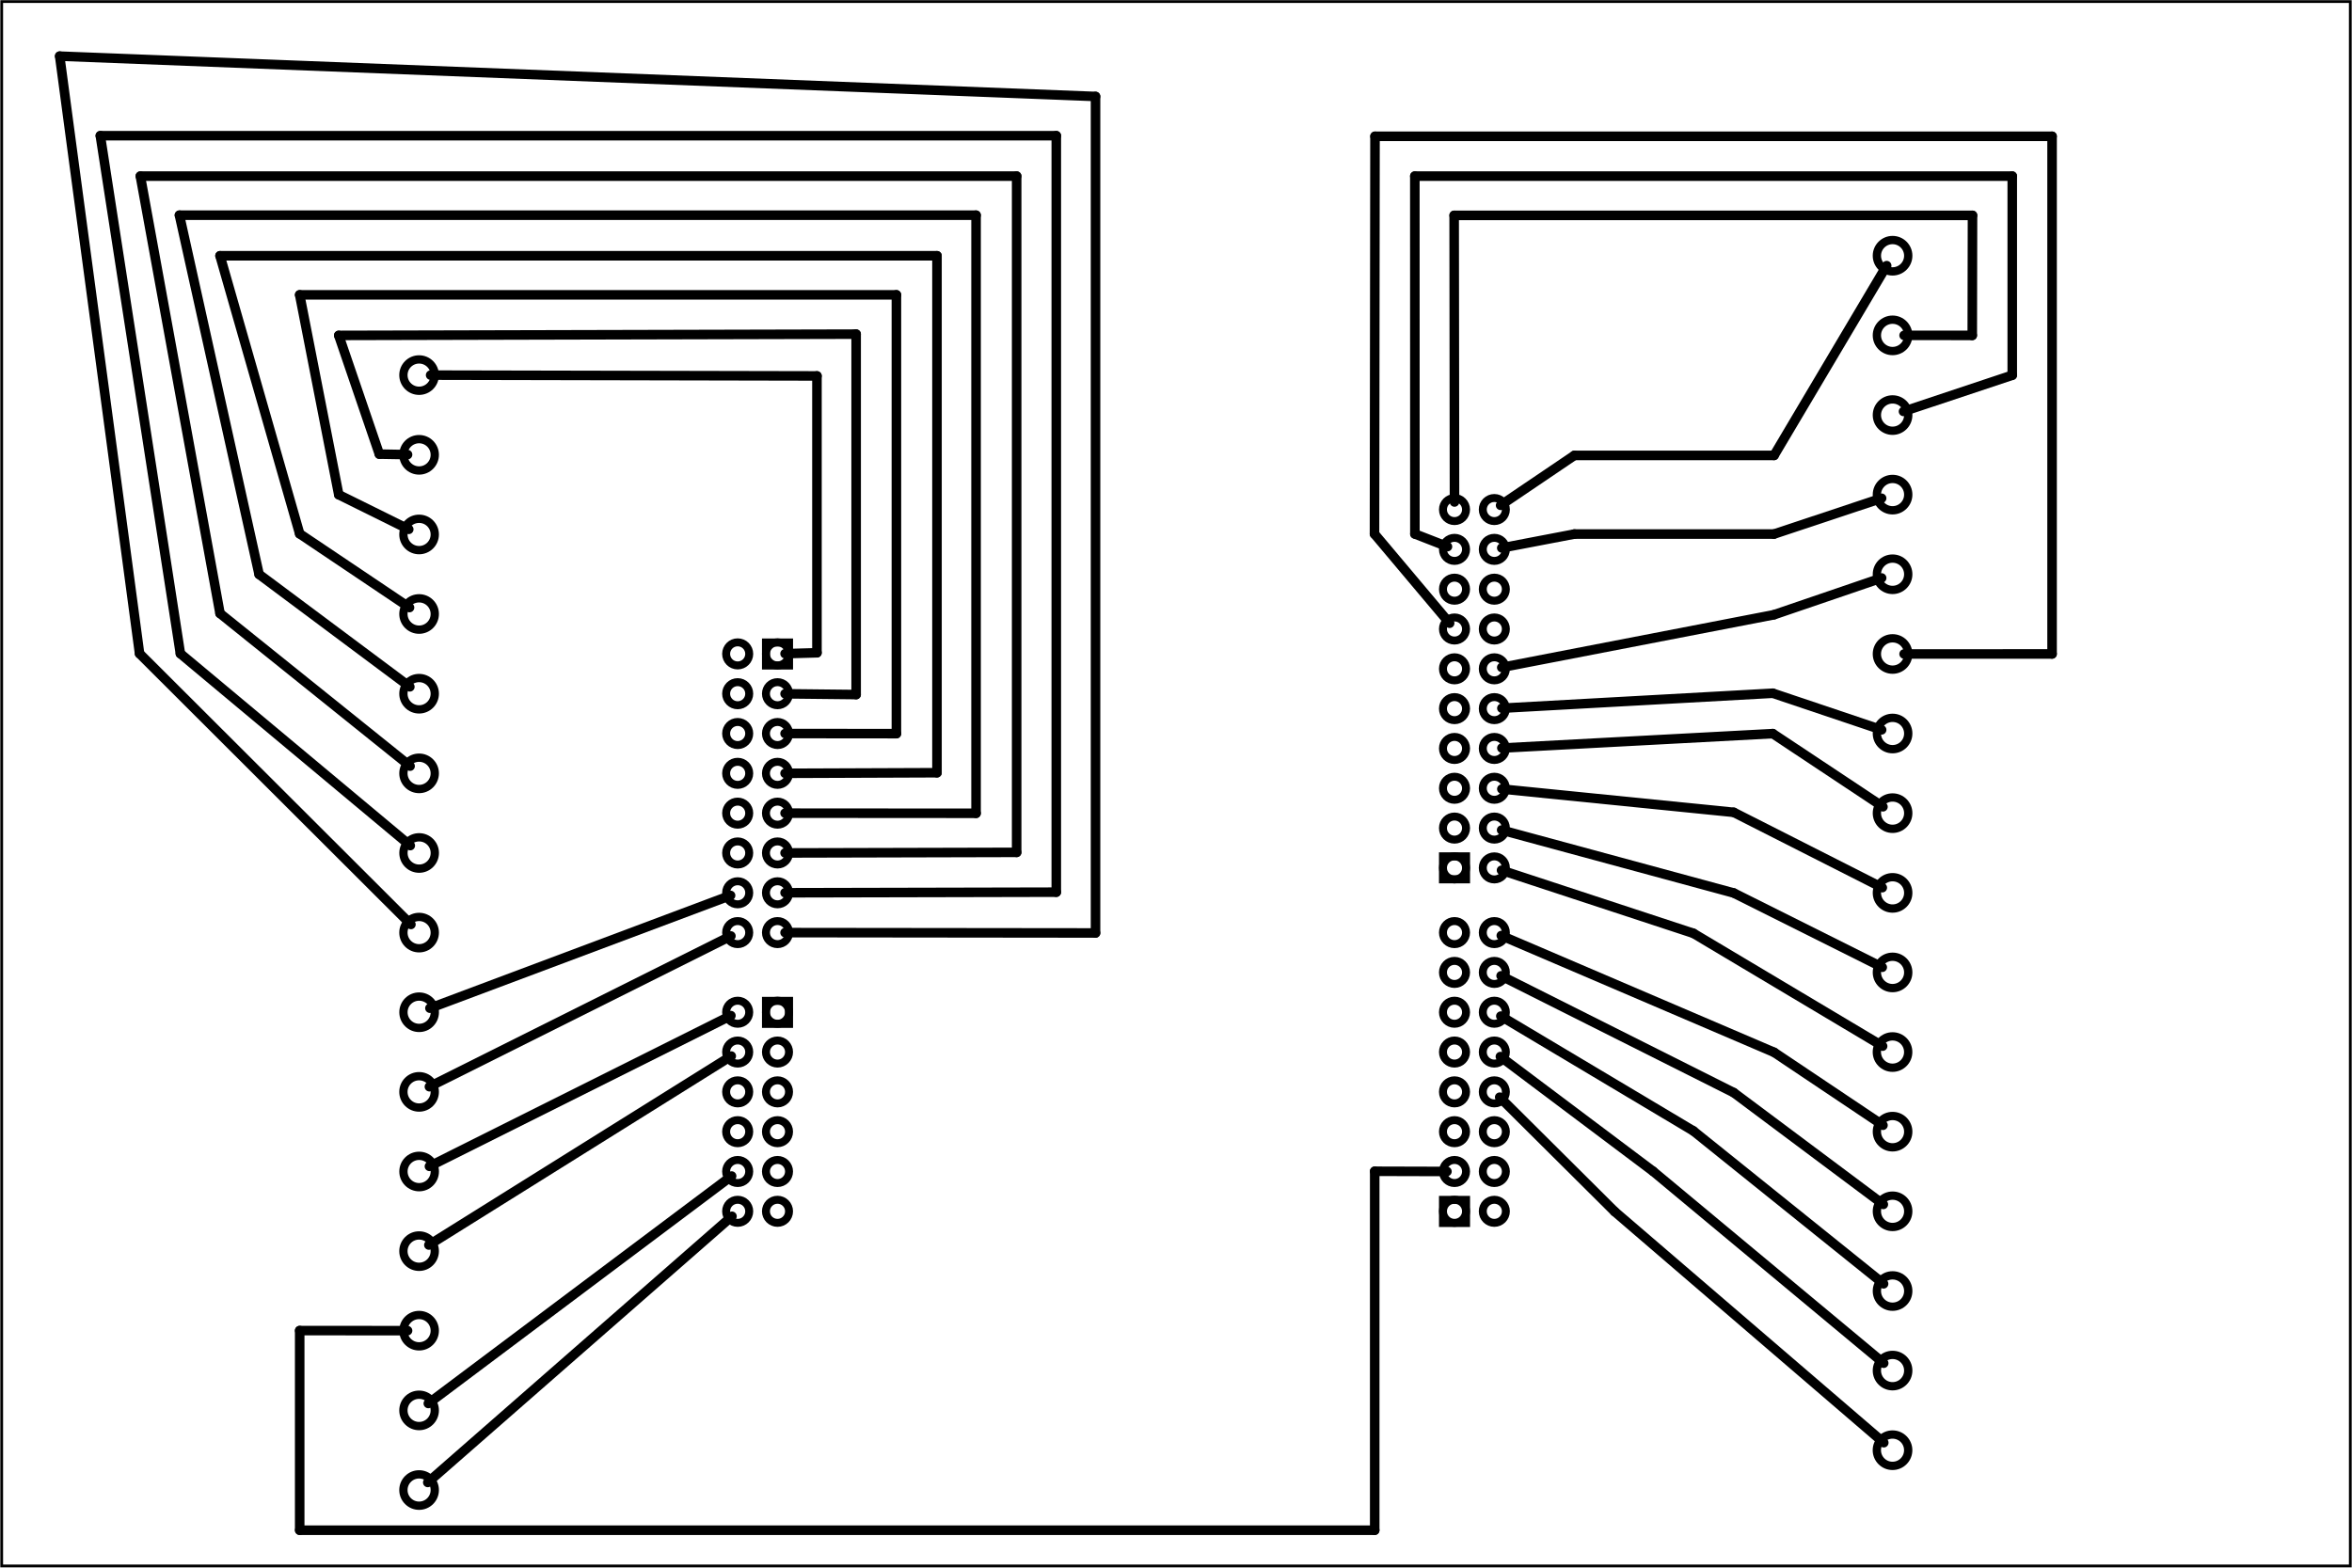 <?xml version='1.0' encoding='UTF-8' standalone='no'?>
<!-- Created with Fritzing (https://fritzing.org/) -->
<svg xmlns="http://www.w3.org/2000/svg" width="5.906in" viewBox="0 0 425.197 283.465"  height="3.937in" baseProfile="tiny" x="0in" y="0in" xmlns:svg="http://www.w3.org/2000/svg" version="1.2">
 <g partID="855422200">
  <g  id="board">
   <rect width="424.621"  stroke-width="0.5" height="282.889" fill="none" x="0.288" id="boardoutline" y="0.288" fill-opacity="0.5" stroke="black"/>
  </g>
 </g>
 <g partID="855422380">
  <g transform="translate(277.354,269.445)">
   <g transform="matrix(-1,0,0,-1,0,0)">
    <g id="copper0">
     <g transform="rotate(-90)">
      <rect width="4.176" stroke-width="1.44" height="4.176" fill="none" x="-88.464" id="rect1007" y="134.712" stroke="black"/>
     </g>
     <g transform="rotate(-90)">
      <rect width="4.176" stroke-width="1.44" height="4.176" fill="none" x="-114.6" id="rect1005" y="12.312" stroke="black"/>
     </g>
     <g transform="rotate(-90)">
      <rect width="4.176" stroke-width="1.44" height="4.176" fill="none" x="-52.464" id="rect1003" y="12.312" stroke="black"/>
     </g>
     <g transform="rotate(-90)">
      <rect width="4.176" stroke-width="1.44" height="4.176" fill="none" x="-153.264" id="rect1001" y="134.712" stroke="black"/>
     </g>
     <g transform="rotate(-90)">
      <circle stroke-width="1.44" fill="none" r="2.088" id="connector0pin" connectorname="PTA5" cx="-50.401" stroke="black" cy="14.403"/>
     </g>
     <g transform="rotate(-90)">
      <circle stroke-width="1.44" fill="none" r="2.088" id="connector1pin" connectorname="PTD2" cx="-50.401" stroke="black" cy="7.203"/>
     </g>
     <g transform="rotate(-90)">
      <circle stroke-width="1.44" fill="none" r="2.088" id="connector2pin" connectorname="PTA13" cx="-57.601" stroke="black" cy="14.403"/>
     </g>
     <g transform="rotate(-90)">
      <circle stroke-width="1.44" fill="none" r="2.088" id="connector3pin" connectorname="PTD3" cx="-57.601" stroke="black" cy="7.203"/>
     </g>
     <g transform="rotate(-90)">
      <circle stroke-width="1.44" fill="none" r="2.088" id="connector4pin" connectorname="PTA12" cx="-64.801" stroke="black" cy="14.403"/>
     </g>
     <g transform="rotate(-90)">
      <circle stroke-width="1.44" fill="none" r="2.088" id="connector5pin" connectorname="PTB16" cx="-64.801" stroke="black" cy="7.203"/>
     </g>
     <g transform="rotate(-90)">
      <circle stroke-width="1.44" fill="none" r="2.088" id="connector6pin" connectorname="PTC8" cx="-72.001" stroke="black" cy="14.403"/>
     </g>
     <g transform="rotate(-90)">
      <circle stroke-width="1.44" fill="none" r="2.088" id="connector7pin" connectorname="PTA2" cx="-72.001" stroke="black" cy="7.203"/>
     </g>
     <g transform="rotate(-90)">
      <circle stroke-width="1.44" fill="none" r="2.088" id="connector8pin" connectorname="PTC9" cx="-79.201" stroke="black" cy="14.403"/>
     </g>
     <g transform="rotate(-90)">
      <circle stroke-width="1.44" fill="none" r="2.088" id="connector9pin" connectorname="PTA4" cx="-79.201" stroke="black" cy="7.203"/>
     </g>
     <g transform="rotate(-90)">
      <circle stroke-width="1.44" fill="none" r="2.088" id="connector10pin" connectorname="PTC7" cx="-86.401" stroke="black" cy="14.403"/>
     </g>
     <g transform="rotate(-90)">
      <circle stroke-width="1.44" fill="none" r="2.088" id="connector11pin" connectorname="PTB18" cx="-86.401" stroke="black" cy="7.203"/>
     </g>
     <g transform="rotate(-90)">
      <circle stroke-width="1.44" fill="none" r="2.088" id="connector12pin" connectorname="PTC10" cx="-93.601" stroke="black" cy="14.403"/>
     </g>
     <g transform="rotate(-90)">
      <circle stroke-width="1.44" fill="none" r="2.088" id="connector13pin" connectorname="PTC3" cx="-93.601" stroke="black" cy="7.203"/>
     </g>
     <g transform="rotate(-90)">
      <circle stroke-width="1.44" fill="none" r="2.088" id="connector14pin" connectorname="PTC5" cx="-100.801" stroke="black" cy="14.403"/>
     </g>
     <g transform="rotate(-90)">
      <circle stroke-width="1.44" fill="none" r="2.088" id="connector15pin" connectorname="PTC6" cx="-100.801" stroke="black" cy="7.203"/>
     </g>
     <g transform="rotate(-90)">
      <circle stroke-width="1.44" fill="none" r="2.088" id="connector16pin" connectorname="VREF_OUT" cx="-112.501" stroke="black" cy="14.403"/>
     </g>
     <g transform="rotate(-90)">
      <circle stroke-width="1.44" fill="none" r="2.088" id="connector17pin" connectorname="PTB19" cx="-112.501" stroke="black" cy="7.203"/>
     </g>
     <g transform="rotate(-90)">
      <circle stroke-width="1.44" fill="none" r="2.088" id="connector18pin" connectorname="3" cx="-119.701" stroke="black" cy="14.403"/>
     </g>
     <g transform="rotate(-90)">
      <circle stroke-width="1.44" fill="none" r="2.088" id="connector19pin" connectorname="PTA1" cx="-119.701" stroke="black" cy="7.203"/>
     </g>
     <g transform="rotate(-90)">
      <circle stroke-width="1.44" fill="none" r="2.088" id="connector20pin" connectorname="PTC0" cx="-126.901" stroke="black" cy="14.403"/>
     </g>
     <g transform="rotate(-90)">
      <circle stroke-width="1.44" fill="none" r="2.088" id="connector21pin" connectorname="PTD4" cx="-126.901" stroke="black" cy="7.203"/>
     </g>
     <g transform="rotate(-90)">
      <circle stroke-width="1.44" fill="none" r="2.088" id="connector22pin" connectorname="PTC11" cx="-134.101" stroke="black" cy="14.403"/>
     </g>
     <g transform="rotate(-90)">
      <circle stroke-width="1.44" fill="none" r="2.088" id="connector23pin" connectorname="PTD6" cx="-134.101" stroke="black" cy="7.203"/>
     </g>
     <g transform="rotate(-90)">
      <circle stroke-width="1.44" fill="none" r="2.088" id="connector24pin" connectorname="9" cx="-141.301" stroke="black" cy="14.403"/>
     </g>
     <g transform="rotate(-90)">
      <circle stroke-width="1.44" fill="none" r="2.088" id="connector25pin" connectorname="PTD7" cx="-141.301" stroke="black" cy="7.203"/>
     </g>
     <g transform="rotate(-90)">
      <circle stroke-width="1.44" fill="none" r="2.088" id="connector26pin" connectorname="11" cx="-148.501" stroke="black" cy="14.403"/>
     </g>
     <g transform="rotate(-90)">
      <circle stroke-width="1.44" fill="none" r="2.088" id="connector27pin" connectorname="PTD5" cx="-148.501" stroke="black" cy="7.203"/>
     </g>
     <g transform="rotate(-90)">
      <circle stroke-width="1.44" fill="none" r="2.088" id="connector28pin" connectorname="13" cx="-155.701" stroke="black" cy="14.403"/>
     </g>
     <g transform="rotate(-90)">
      <circle stroke-width="1.44" fill="none" r="2.088" id="connector29pin" connectorname="GND" cx="-155.701" stroke="black" cy="7.203"/>
     </g>
     <g transform="rotate(-90)">
      <circle stroke-width="1.44" fill="none" r="2.088" id="connector30pin" connectorname="15" cx="-162.901" stroke="black" cy="14.403"/>
     </g>
     <g transform="rotate(-90)">
      <circle stroke-width="1.44" fill="none" r="2.088" id="connector31pin" connectorname="VREFH" cx="-162.901" stroke="black" cy="7.203"/>
     </g>
     <g transform="rotate(-90)">
      <circle stroke-width="1.44" fill="none" r="2.088" id="connector32pin" connectorname="17" cx="-170.101" stroke="black" cy="14.403"/>
     </g>
     <g transform="rotate(-90)">
      <circle stroke-width="1.44" fill="none" r="2.088" id="connector33pin" connectorname="PTE0" cx="-170.101" stroke="black" cy="7.203"/>
     </g>
     <g transform="rotate(-90)">
      <circle stroke-width="1.44" fill="none" r="2.088" id="connector34pin" connectorname="19" cx="-177.301" stroke="black" cy="14.403"/>
     </g>
     <g transform="rotate(-90)">
      <circle stroke-width="1.44" fill="none" r="2.088" id="connector35pin" connectorname="PTE1" cx="-177.301" stroke="black" cy="7.203"/>
     </g>
     <g transform="rotate(-90)">
      <circle stroke-width="1.44" fill="none" r="2.088" id="connector36pin" cx="-151.201" stroke="black" cy="136.803"/>
     </g>
     <g transform="rotate(-90)">
      <circle stroke-width="1.44" fill="none" r="2.088" id="connector37pin" cx="-151.201" stroke="black" cy="144.003"/>
     </g>
     <g transform="rotate(-90)">
      <circle stroke-width="1.44" fill="none" r="2.088" id="connector38pin" connectorname="3" cx="-144.001" stroke="black" cy="136.803"/>
     </g>
     <g transform="rotate(-90)">
      <circle stroke-width="1.44" fill="none" r="2.088" id="connector39pin" connectorname="+3V3" cx="-144.001" stroke="black" cy="144.003"/>
     </g>
     <g transform="rotate(-90)">
      <circle stroke-width="1.44" fill="none" r="2.088" id="connector40pin" connectorname="5" cx="-136.801" stroke="black" cy="136.803"/>
     </g>
     <g transform="rotate(-90)">
      <circle stroke-width="1.44" fill="none" r="2.088" id="connector41pin" connectorname="RST" cx="-136.801" stroke="black" cy="144.003"/>
     </g>
     <g transform="rotate(-90)">
      <circle stroke-width="1.44" fill="none" r="2.088" id="connector42pin" connectorname="7" cx="-129.601" stroke="black" cy="136.803"/>
     </g>
     <g transform="rotate(-90)">
      <circle stroke-width="1.44" fill="none" r="2.088" id="connector43pin" connectorname="+3V3" cx="-129.601" stroke="black" cy="144.003"/>
     </g>
     <g transform="rotate(-90)">
      <circle stroke-width="1.44" fill="none" r="2.088" id="connector44pin" connectorname="9" cx="-122.401" stroke="black" cy="136.803"/>
     </g>
     <g transform="rotate(-90)">
      <circle stroke-width="1.44" fill="none" r="2.088" id="connector45pin" connectorname="+5V" cx="-122.401" stroke="black" cy="144.003"/>
     </g>
     <g transform="rotate(-90)">
      <circle stroke-width="1.44" fill="none" r="2.088" id="connector46pin" connectorname="11" cx="-115.201" stroke="black" cy="136.803"/>
     </g>
     <g transform="rotate(-90)">
      <circle stroke-width="1.44" fill="none" r="2.088" id="connector47pin" connectorname="GND" cx="-115.201" stroke="black" cy="144.003"/>
     </g>
     <g transform="rotate(-90)">
      <circle stroke-width="1.44" fill="none" r="2.088" id="connector48pin" connectorname="13" cx="-108.001" stroke="black" cy="136.803"/>
     </g>
     <g transform="rotate(-90)">
      <circle stroke-width="1.44" fill="none" r="2.088" id="connector49pin" connectorname="GND" cx="-108.001" stroke="black" cy="144.003"/>
     </g>
     <g transform="rotate(-90)">
      <circle stroke-width="1.44" fill="none" r="2.088" id="connector50pin" connectorname="15" cx="-100.801" stroke="black" cy="136.803"/>
     </g>
     <g transform="rotate(-90)">
      <circle stroke-width="1.44" fill="none" r="2.088" id="connector51pin" connectorname="PWR" cx="-100.801" stroke="black" cy="144.003"/>
     </g>
     <g transform="rotate(-90)">
      <circle stroke-width="1.44" fill="none" r="2.088" id="connector52pin" connectorname="DAC0_OUT" cx="-86.401" stroke="black" cy="136.803"/>
     </g>
     <g transform="rotate(-90)">
      <circle stroke-width="1.44" fill="none" r="2.088" id="connector53pin" connectorname="PTB2" cx="-86.401" stroke="black" cy="144.003"/>
     </g>
     <g transform="rotate(-90)">
      <circle stroke-width="1.44" fill="none" r="2.088" id="connector54pin" connectorname="PTC4" cx="-79.201" stroke="black" cy="136.803"/>
     </g>
     <g transform="rotate(-90)">
      <circle stroke-width="1.44" fill="none" r="2.088" id="connector55pin" connectorname="PTB3" cx="-79.201" stroke="black" cy="144.003"/>
     </g>
     <g transform="rotate(-90)">
      <circle stroke-width="1.44" fill="none" r="2.088" id="connector56pin" connectorname="ADC0_DM3" cx="-72.001" stroke="black" cy="136.803"/>
     </g>
     <g transform="rotate(-90)">
      <circle stroke-width="1.44" fill="none" r="2.088" id="connector57pin" connectorname="PTC2" cx="-72.001" stroke="black" cy="144.003"/>
     </g>
     <g transform="rotate(-90)">
      <circle stroke-width="1.44" fill="none" r="2.088" id="connector58pin" connectorname="ADC0_DP3" cx="-64.801" stroke="black" cy="136.803"/>
     </g>
     <g transform="rotate(-90)">
      <circle stroke-width="1.44" fill="none" r="2.088" id="connector59pin" connectorname="PTC1" cx="-64.801" stroke="black" cy="144.003"/>
     </g>
     <g transform="rotate(-90)">
      <circle stroke-width="1.44" fill="none" r="2.088" id="connector60pin" connectorname="ADC0_DM0" cx="-57.601" stroke="black" cy="136.803"/>
     </g>
     <g transform="rotate(-90)">
      <circle stroke-width="1.44" fill="none" r="2.088" id="connector61pin" connectorname="PTB1" cx="-57.601" stroke="black" cy="144.003"/>
     </g>
     <g transform="rotate(-90)">
      <circle stroke-width="1.44" fill="none" r="2.088" id="connector62pin" connectorname="ADC0_DP0" cx="-50.401" stroke="black" cy="136.803"/>
     </g>
     <g transform="rotate(-90)">
      <circle stroke-width="1.44" fill="none" r="2.088" id="connector63pin" connectorname="PTB0" cx="-50.401" stroke="black" cy="144.003"/>
     </g>
    </g>
   </g>
  </g>
 </g>
 <g partID="855422410">
  <g transform="translate(327.447,83.312)">
   <g transform="matrix(-2.77556e-16,-1,1,-2.77556e-16,0,0)">
    <g gorn="0.2.0"  id="copper0">
     <g gorn="0.2.0.0"  id="copper0_2_">
      <circle gorn="0.2.0.0.0"  stroke-width="1.5" r="2.835" fill="none" id="connector1pin" cx="8.251" cy="14.705" stroke="black"/>
      <circle gorn="0.2.0.0.1"  stroke-width="1.5" r="2.835" fill="none" id="connector2pin" cx="22.667" cy="14.705" stroke="black"/>
      <circle gorn="0.2.0.0.2"  stroke-width="1.5" r="2.835" fill="none" id="connector3pin" cx="37.069" cy="14.705" stroke="black"/>
     </g>
    </g>
   </g>
  </g>
 </g>
 <g partID="855422440">
  <g transform="translate(327.447,126.512)">
   <g transform="matrix(-2.77556e-16,-1,1,-2.77556e-16,0,0)">
    <g gorn="0.2.0"  id="copper0">
     <g gorn="0.2.0.0"  id="copper0_2_">
      <circle gorn="0.2.0.0.0"  stroke-width="1.5" r="2.835" fill="none" id="connector1pin" cx="8.251" cy="14.705" stroke="black"/>
      <circle gorn="0.2.0.0.1"  stroke-width="1.5" r="2.835" fill="none" id="connector2pin" cx="22.667" cy="14.705" stroke="black"/>
      <circle gorn="0.2.0.0.2"  stroke-width="1.5" r="2.835" fill="none" id="connector3pin" cx="37.069" cy="14.705" stroke="black"/>
     </g>
    </g>
   </g>
  </g>
 </g>
 <g partID="855422470">
  <g transform="translate(327.447,169.711)">
   <g transform="matrix(-4.44089e-16,-1,1,-4.44089e-16,0,0)">
    <g gorn="0.2.0"  id="copper0">
     <g gorn="0.2.0.0"  id="copper0_2_">
      <circle gorn="0.2.0.0.0"  stroke-width="1.5" r="2.835" fill="none" id="connector1pin" cx="8.251" cy="14.705" stroke="black"/>
      <circle gorn="0.2.0.0.1"  stroke-width="1.5" r="2.835" fill="none" id="connector2pin" cx="22.667" cy="14.705" stroke="black"/>
      <circle gorn="0.2.0.0.2"  stroke-width="1.5" r="2.835" fill="none" id="connector3pin" cx="37.069" cy="14.705" stroke="black"/>
     </g>
    </g>
   </g>
  </g>
 </g>
 <g partID="855422500">
  <g transform="translate(327.416,198.577)">
   <g transform="matrix(-2.77556e-16,-1,1,-2.77556e-16,0,0)">
    <g gorn="0.2.0"  id="copper0">
     <g gorn="0.2.0.0"  id="copper0_2_">
      <circle gorn="0.2.0.0.0"  stroke-width="1.5" r="2.835" fill="none" id="connector1pin" cx="8.333" cy="14.728" stroke="black"/>
      <circle gorn="0.2.0.0.1"  stroke-width="1.5" r="2.835" fill="none" id="connector2pin" cx="22.732" cy="14.735" stroke="black"/>
     </g>
    </g>
   </g>
  </g>
 </g>
 <g partID="855432860">
  <g transform="translate(327.447,241.711)">
   <g transform="matrix(-4.44089e-16,-1,1,-4.44089e-16,0,0)">
    <g gorn="0.2.0"  id="copper0">
     <g gorn="0.2.0.0"  id="copper0_2_">
      <circle gorn="0.2.0.0.0"  stroke-width="1.5" r="2.835" fill="none" id="connector1pin" cx="8.251" cy="14.705" stroke="black"/>
      <circle gorn="0.2.0.0.1"  stroke-width="1.5" r="2.835" fill="none" id="connector2pin" cx="22.667" cy="14.705" stroke="black"/>
      <circle gorn="0.2.0.0.2"  stroke-width="1.5" r="2.835" fill="none" id="connector3pin" cx="37.069" cy="14.705" stroke="black"/>
     </g>
    </g>
   </g>
  </g>
 </g>
 <g partID="855432890">
  <g transform="translate(327.416,270.577)">
   <g transform="matrix(-4.44089e-16,-1,1,-4.44089e-16,0,0)">
    <g gorn="0.2.0"  id="copper0">
     <g gorn="0.2.0.0"  id="copper0_2_">
      <circle gorn="0.2.0.0.0"  stroke-width="1.5" r="2.835" fill="none" id="connector1pin" cx="8.333" cy="14.728" stroke="black"/>
      <circle gorn="0.2.0.0.1"  stroke-width="1.5" r="2.835" fill="none" id="connector2pin" cx="22.732" cy="14.735" stroke="black"/>
     </g>
    </g>
   </g>
  </g>
 </g>
 <g partID="855433740">
  <g transform="translate(90.457,59.578)">
   <g transform="matrix(2.22045e-16,1,-1,2.22045e-16,0,0)">
    <g gorn="0.2.0"  id="copper0">
     <g gorn="0.2.0.0"  id="copper0_2_">
      <circle gorn="0.2.0.0.0"  stroke-width="1.5" r="2.835" fill="none" id="connector1pin" cx="8.251" cy="14.705" stroke="black"/>
      <circle gorn="0.2.0.0.1"  stroke-width="1.5" r="2.835" fill="none" id="connector2pin" cx="22.667" cy="14.705" stroke="black"/>
      <circle gorn="0.2.0.0.2"  stroke-width="1.5" r="2.835" fill="none" id="connector3pin" cx="37.069" cy="14.705" stroke="black"/>
     </g>
    </g>
   </g>
  </g>
 </g>
 <g partID="855433770">
  <g transform="translate(90.457,102.778)">
   <g transform="matrix(2.22045e-16,1,-1,2.22045e-16,0,0)">
    <g gorn="0.2.0"  id="copper0">
     <g gorn="0.2.0.0"  id="copper0_2_">
      <circle gorn="0.2.0.0.0"  stroke-width="1.5" r="2.835" fill="none" id="connector1pin" cx="8.251" cy="14.705" stroke="black"/>
      <circle gorn="0.2.0.0.1"  stroke-width="1.5" r="2.835" fill="none" id="connector2pin" cx="22.667" cy="14.705" stroke="black"/>
      <circle gorn="0.2.0.0.2"  stroke-width="1.5" r="2.835" fill="none" id="connector3pin" cx="37.069" cy="14.705" stroke="black"/>
     </g>
    </g>
   </g>
  </g>
 </g>
 <g partID="855433800">
  <g transform="translate(90.487,145.913)">
   <g transform="matrix(2.22045e-16,1,-1,2.22045e-16,0,0)">
    <g gorn="0.2.0"  id="copper0">
     <g gorn="0.2.0.0"  id="copper0_2_">
      <circle gorn="0.2.0.0.0"  stroke-width="1.5" r="2.835" fill="none" id="connector1pin" cx="8.333" cy="14.728" stroke="black"/>
      <circle gorn="0.2.0.0.1"  stroke-width="1.5" r="2.835" fill="none" id="connector2pin" cx="22.732" cy="14.735" stroke="black"/>
     </g>
    </g>
   </g>
  </g>
 </g>
 <g partID="855433830">
  <g transform="translate(90.457,232.378)">
   <g transform="matrix(2.22045e-16,1,-1,2.22045e-16,0,0)">
    <g gorn="0.2.0"  id="copper0">
     <g gorn="0.2.0.0"  id="copper0_2_">
      <circle gorn="0.2.0.0.0"  stroke-width="1.5" r="2.835" fill="none" id="connector1pin" cx="8.251" cy="14.705" stroke="black"/>
      <circle gorn="0.2.0.0.1"  stroke-width="1.5" r="2.835" fill="none" id="connector2pin" cx="22.667" cy="14.705" stroke="black"/>
      <circle gorn="0.2.0.0.2"  stroke-width="1.5" r="2.835" fill="none" id="connector3pin" cx="37.069" cy="14.705" stroke="black"/>
     </g>
    </g>
   </g>
  </g>
 </g>
 <g partID="855433860">
  <g transform="translate(90.487,203.513)">
   <g transform="matrix(2.22045e-16,1,-1,2.22045e-16,0,0)">
    <g gorn="0.2.0"  id="copper0">
     <g gorn="0.2.0.0"  id="copper0_2_">
      <circle gorn="0.2.0.0.0"  stroke-width="1.5" r="2.835" fill="none" id="connector1pin" cx="8.333" cy="14.728" stroke="black"/>
      <circle gorn="0.2.0.0.1"  stroke-width="1.5" r="2.835" fill="none" id="connector2pin" cx="22.732" cy="14.735" stroke="black"/>
     </g>
    </g>
   </g>
  </g>
 </g>
 <g partID="855447130">
  <g transform="translate(90.487,174.713)">
   <g transform="matrix(2.22045e-16,1,-1,2.22045e-16,0,0)">
    <g gorn="0.2.0"  id="copper0">
     <g gorn="0.2.0.0"  id="copper0_2_">
      <circle gorn="0.2.0.0.0"  stroke-width="1.5" r="2.835" fill="none" id="connector1pin" cx="8.333" cy="14.728" stroke="black"/>
      <circle gorn="0.2.0.0.1"  stroke-width="1.5" r="2.835" fill="none" id="connector2pin" cx="22.732" cy="14.735" stroke="black"/>
     </g>
    </g>
   </g>
  </g>
 </g>
 <g partID="855442520">
  <line stroke-linecap="round" x2="340.481" y2="217.796" stroke-width="1.728" x1="313.433" y1="197.582" stroke="black"/>
 </g>
 <g partID="855442450">
  <line stroke-linecap="round" x2="313.434" y2="197.582" stroke-width="1.728" x1="271.374" y1="176.459" stroke="black"/>
 </g>
 <g partID="855432440">
  <line stroke-linecap="round" x2="284.626" y2="82.353" stroke-width="1.728" x1="320.726" y1="82.353" stroke="black"/>
 </g>
 <g partID="855428630">
  <line stroke-linecap="round" x2="271.284" y2="91.378" stroke-width="1.728" x1="284.626" y1="82.353" stroke="black"/>
 </g>
 <g partID="855428590">
  <line stroke-linecap="round" x2="320.726" y2="82.353" stroke-width="1.728" x1="341.088" y1="48.036" stroke="black"/>
 </g>
 <g partID="855429540">
  <line stroke-linecap="round" x2="356.604" y2="38.946" stroke-width="1.728" x1="262.888" y1="38.946" stroke="black"/>
 </g>
 <g partID="855428840">
  <line stroke-linecap="round" x2="356.56" y2="60.649" stroke-width="1.728" x1="356.604" y1="38.946" stroke="black"/>
 </g>
 <g partID="855428790">
  <line stroke-linecap="round" x2="344.236" y2="60.645" stroke-width="1.728" x1="356.56" y1="60.649" stroke="black"/>
 </g>
 <g partID="855428730">
  <line stroke-linecap="round" x2="262.888" y2="38.946" stroke-width="1.728" x1="262.95" y1="90.777" stroke="black"/>
 </g>
 <g partID="855432540">
  <line stroke-linecap="round" x2="261.677" y2="98.848" stroke-width="1.728" x1="255.789" y1="96.555" stroke="black"/>
 </g>
 <g partID="855429070">
  <line stroke-linecap="round" x2="363.79" y2="31.846" stroke-width="1.728" x1="363.79" y1="67.85" stroke="black"/>
 </g>
 <g partID="855429030">
  <line stroke-linecap="round" x2="255.779" y2="31.846" stroke-width="1.728" x1="363.79" y1="31.846" stroke="black"/>
 </g>
 <g partID="855428980">
  <line stroke-linecap="round" x2="255.789" y2="96.555" stroke-width="1.728" x1="255.779" y1="31.846" stroke="black"/>
 </g>
 <g partID="855428940">
  <line stroke-linecap="round" x2="363.79" y2="67.85" stroke-width="1.728" x1="344.13" y1="74.401" stroke="black"/>
 </g>
 <g partID="855432380">
  <line stroke-linecap="round" x2="271.495" y2="99.087" stroke-width="1.728" x1="284.626" y1="96.574" stroke="black"/>
 </g>
 <g partID="855432320">
  <line stroke-linecap="round" x2="284.626" y2="96.574" stroke-width="1.728" x1="320.726" y1="96.574" stroke="black"/>
 </g>
 <g partID="855429150">
  <line stroke-linecap="round" x2="320.726" y2="96.574" stroke-width="1.728" x1="340.173" y1="90.101" stroke="black"/>
 </g>
 <g partID="855432200">
  <line stroke-linecap="round" x2="271.494" y2="120.685" stroke-width="1.728" x1="320.726" y1="111.16" stroke="black"/>
 </g>
 <g partID="855429660">
  <line stroke-linecap="round" x2="320.726" y2="111.16" stroke-width="1.728" x1="340.178" y1="104.518" stroke="black"/>
 </g>
 <g partID="855432620">
  <line stroke-linecap="round" x2="262.071" y2="112.698" stroke-width="1.728" x1="248.486" y1="96.555" stroke="black"/>
 </g>
 <g partID="855430180">
  <line stroke-linecap="round" x2="248.578" y2="24.645" stroke-width="1.728" x1="370.991" y1="24.645" stroke="black"/>
 </g>
 <g partID="855430120">
  <line stroke-linecap="round" x2="370.991" y2="24.645" stroke-width="1.728" x1="370.991" y1="118.255" stroke="black"/>
 </g>
 <g partID="855430040">
  <line stroke-linecap="round" x2="248.487" y2="96.555" stroke-width="1.728" x1="248.578" y1="24.645" stroke="black"/>
 </g>
 <g partID="855429970">
  <line stroke-linecap="round" x2="370.991" y2="118.255" stroke-width="1.728" x1="344.237" y1="118.26" stroke="black"/>
 </g>
 <g partID="855431150">
  <line stroke-linecap="round" x2="271.517" y2="128.069" stroke-width="1.728" x1="320.496" y1="125.359" stroke="black"/>
 </g>
 <g partID="855430940">
  <line stroke-linecap="round" x2="320.497" y2="125.358" stroke-width="1.728" x1="340.175" y1="131.978" stroke="black"/>
 </g>
 <g partID="855431270">
  <line stroke-linecap="round" x2="271.517" y2="135.272" stroke-width="1.728" x1="320.496" y1="132.662" stroke="black"/>
 </g>
 <g partID="855431010">
  <line stroke-linecap="round" x2="320.497" y2="132.661" stroke-width="1.728" x1="340.415" y1="145.891" stroke="black"/>
 </g>
 <g partID="855431410">
  <line stroke-linecap="round" x2="271.512" y2="142.681" stroke-width="1.728" x1="313.433" y1="146.896" stroke="black"/>
 </g>
 <g partID="855431080">
  <line stroke-linecap="round" x2="313.433" y2="146.896" stroke-width="1.728" x1="340.292" y1="160.518" stroke="black"/>
 </g>
 <g partID="855431710">
  <line stroke-linecap="round" x2="271.471" y2="150.102" stroke-width="1.728" x1="313.433" y1="161.482" stroke="black"/>
 </g>
 <g partID="855431550">
  <line stroke-linecap="round" x2="313.434" y2="161.482" stroke-width="1.728" x1="340.287" y1="174.912" stroke="black"/>
 </g>
 <g partID="855431770">
  <line stroke-linecap="round" x2="271.451" y2="157.372" stroke-width="1.728" x1="306.14" y1="168.775" stroke="black"/>
 </g>
 <g partID="855431620">
  <line stroke-linecap="round" x2="306.14" y2="168.775" stroke-width="1.728" x1="340.354" y1="189.176" stroke="black"/>
 </g>
 <g partID="855433030">
  <line stroke-linecap="round" x2="271.409" y2="169.183" stroke-width="1.728" x1="320.726" y1="190.29" stroke="black"/>
 </g>
 <g partID="855432940">
  <line stroke-linecap="round" x2="320.726" y2="190.289" stroke-width="1.728" x1="340.419" y1="203.482" stroke="black"/>
 </g>
 <g partID="855433290">
  <line stroke-linecap="round" x2="271.326" y2="183.745" stroke-width="1.728" x1="306.14" y1="204.51" stroke="black"/>
 </g>
 <g partID="855433220">
  <line stroke-linecap="round" x2="306.14" y2="204.511" stroke-width="1.728" x1="340.527" y1="232.154" stroke="black"/>
 </g>
 <g partID="855433520">
  <line stroke-linecap="round" x2="271.245" y2="191.067" stroke-width="1.728" x1="298.848" y1="211.804" stroke="black"/>
 </g>
 <g partID="855433350">
  <line stroke-linecap="round" x2="298.848" y2="211.803" stroke-width="1.728" x1="340.549" y1="246.511" stroke="black"/>
 </g>
 <g partID="855433650">
  <line stroke-linecap="round" x2="271.121" y2="198.409" stroke-width="1.728" x1="291.919" y1="219.097" stroke="black"/>
 </g>
 <g partID="855433580">
  <line stroke-linecap="round" x2="291.919" y2="219.097" stroke-width="1.728" x1="340.563" y1="260.885" stroke="black"/>
 </g>
 <g partID="855433890">
  <line stroke-linecap="round" x2="132.128" y2="183.656" stroke-width="1.728" x1="77.623" y1="210.913" stroke="black"/>
 </g>
 <g partID="855433960">
  <line stroke-linecap="round" x2="132.191" y2="190.97" stroke-width="1.728" x1="77.52" y1="225.14" stroke="black"/>
 </g>
 <g partID="855435270">
  <line stroke-linecap="round" x2="141.919" y2="118.206" stroke-width="1.728" x1="147.684" y1="118.042" stroke="black"/>
 </g>
 <g partID="855435210">
  <line stroke-linecap="round" x2="147.684" y2="118.042" stroke-width="1.728" x1="147.684" y1="67.98" stroke="black"/>
 </g>
 <g partID="855434650">
  <line stroke-linecap="round" x2="147.684" y2="67.98" stroke-width="1.728" x1="77.837" y1="67.833" stroke="black"/>
 </g>
 <g partID="855435730">
  <line stroke-linecap="round" x2="154.768" y2="60.423" stroke-width="1.728" x1="61.228" y1="60.653" stroke="black"/>
 </g>
 <g partID="855435450">
  <line stroke-linecap="round" x2="154.768" y2="125.599" stroke-width="1.728" x1="154.768" y1="60.423" stroke="black"/>
 </g>
 <g partID="855435390">
  <line stroke-linecap="round" x2="141.92" y2="125.46" stroke-width="1.728" x1="154.768" y1="125.599" stroke="black"/>
 </g>
 <g partID="855435330">
  <line stroke-linecap="round" x2="61.228" y2="60.653" stroke-width="1.728" x1="68.566" y1="82.121" stroke="black"/>
 </g>
 <g partID="855434720">
  <line stroke-linecap="round" x2="68.566" y2="82.121" stroke-width="1.728" x1="73.667" y1="82.209" stroke="black"/>
 </g>
 <g partID="855436070">
  <line stroke-linecap="round" x2="141.92" y2="132.646" stroke-width="1.728" x1="162.048" y1="132.667" stroke="black"/>
 </g>
 <g partID="855436010">
  <line stroke-linecap="round" x2="162.048" y2="132.667" stroke-width="1.728" x1="162.048" y1="53.316" stroke="black"/>
 </g>
 <g partID="855435950">
  <line stroke-linecap="round" x2="162.047" y2="53.316" stroke-width="1.728" x1="54.163" y1="53.316" stroke="black"/>
 </g>
 <g partID="855435890">
  <line stroke-linecap="round" x2="54.163" y2="53.316" stroke-width="1.728" x1="61.228" y1="89.459" stroke="black"/>
 </g>
 <g partID="855434790">
  <line stroke-linecap="round" x2="61.228" y2="89.459" stroke-width="1.728" x1="73.883" y1="95.722" stroke="black"/>
 </g>
 <g partID="855436310">
  <line stroke-linecap="round" x2="169.385" y2="46.25" stroke-width="1.728" x1="39.76" y1="46.25" stroke="black"/>
 </g>
 <g partID="855436250">
  <line stroke-linecap="round" x2="169.385" y2="139.733" stroke-width="1.728" x1="169.385" y1="46.25" stroke="black"/>
 </g>
 <g partID="855436190">
  <line stroke-linecap="round" x2="141.92" y2="139.84" stroke-width="1.728" x1="169.385" y1="139.733" stroke="black"/>
 </g>
 <g partID="855436130">
  <line stroke-linecap="round" x2="39.76" y2="46.25" stroke-width="1.728" x1="54.163" y1="96.524" stroke="black"/>
 </g>
 <g partID="855434860">
  <line stroke-linecap="round" x2="54.163" y2="96.524" stroke-width="1.728" x1="74.021" y1="109.866" stroke="black"/>
 </g>
 <g partID="855436590">
  <line stroke-linecap="round" x2="176.451" y2="38.913" stroke-width="1.728" x1="32.423" y1="38.913" stroke="black"/>
 </g>
 <g partID="855436530">
  <line stroke-linecap="round" x2="176.45" y2="147.07" stroke-width="1.728" x1="176.45" y1="38.913" stroke="black"/>
 </g>
 <g partID="855436470">
  <line stroke-linecap="round" x2="141.919" y2="147.046" stroke-width="1.728" x1="176.45" y1="147.07" stroke="black"/>
 </g>
 <g partID="855436410">
  <line stroke-linecap="round" x2="32.423" y2="38.913" stroke-width="1.728" x1="46.825" y1="103.862" stroke="black"/>
 </g>
 <g partID="855434930">
  <line stroke-linecap="round" x2="46.825" y2="103.861" stroke-width="1.728" x1="74.081" y1="124.198" stroke="black"/>
 </g>
 <g partID="855436830">
  <line stroke-linecap="round" x2="141.92" y2="154.241" stroke-width="1.728" x1="183.788" y1="154.135" stroke="black"/>
 </g>
 <g partID="855436770">
  <line stroke-linecap="round" x2="183.788" y2="154.136" stroke-width="1.728" x1="183.788" y1="31.848" stroke="black"/>
 </g>
 <g partID="855436710">
  <line stroke-linecap="round" x2="183.788" y2="31.848" stroke-width="1.728" x1="25.357" y1="31.848" stroke="black"/>
 </g>
 <g partID="855436650">
  <line stroke-linecap="round" x2="25.357" y2="31.848" stroke-width="1.728" x1="39.76" y1="110.927" stroke="black"/>
 </g>
 <g partID="855435000">
  <line stroke-linecap="round" x2="39.76" y2="110.926" stroke-width="1.728" x1="74.126" y1="138.54" stroke="black"/>
 </g>
 <g partID="855437180">
  <line stroke-linecap="round" x2="141.919" y2="161.442" stroke-width="1.728" x1="190.955" y1="161.332" stroke="black"/>
 </g>
 <g partID="855437120">
  <line stroke-linecap="round" x2="190.955" y2="161.332" stroke-width="1.728" x1="190.955" y1="24.54" stroke="black"/>
 </g>
 <g partID="855437060">
  <line stroke-linecap="round" x2="190.955" y2="24.54" stroke-width="1.728" x1="18.12" y1="24.54" stroke="black"/>
 </g>
 <g partID="855437000">
  <line stroke-linecap="round" x2="18.12" y2="24.54" stroke-width="1.728" x1="32.594" y1="118.194" stroke="black"/>
 </g>
 <g partID="855435070">
  <line stroke-linecap="round" x2="32.594" y2="118.194" stroke-width="1.728" x1="74.158" y1="152.909" stroke="black"/>
 </g>
 <g partID="855437420">
  <line stroke-linecap="round" x2="141.919" y2="168.646" stroke-width="1.728" x1="198.05" y1="168.71" stroke="black"/>
 </g>
 <g partID="855437360">
  <line stroke-linecap="round" x2="198.05" y2="168.71" stroke-width="1.728" x1="198.05" y1="17.445" stroke="black"/>
 </g>
 <g partID="855437300">
  <line stroke-linecap="round" x2="198.05" y2="17.445" stroke-width="1.728" x1="10.773" y1="10.152" stroke="black"/>
 </g>
 <g partID="855437240">
  <line stroke-linecap="round" x2="10.773" y2="10.152" stroke-width="1.728" x1="25.215" y1="118.194" stroke="black"/>
 </g>
 <g partID="855435140">
  <line stroke-linecap="round" x2="25.215" y2="118.194" stroke-width="1.728" x1="74.276" y1="167.172" stroke="black"/>
 </g>
 <g partID="855437480">
  <line stroke-linecap="round" x2="132.322" y2="219.945" stroke-width="1.728" x1="77.321" y1="268.074" stroke="black"/>
 </g>
 <g partID="855437550">
  <line stroke-linecap="round" x2="132.257" y2="212.665" stroke-width="1.728" x1="77.42" y1="253.794" stroke="black"/>
 </g>
 <g partID="855438600">
  <line stroke-linecap="round" x2="248.525" y2="276.712" stroke-width="1.728" x1="248.525" y1="211.804" stroke="black"/>
 </g>
 <g partID="855438540">
  <line stroke-linecap="round" x2="54.166" y2="276.712" stroke-width="1.728" x1="248.525" y1="276.712" stroke="black"/>
 </g>
 <g partID="855438480">
  <line stroke-linecap="round" x2="54.166" y2="240.611" stroke-width="1.728" x1="54.166" y1="276.712" stroke="black"/>
 </g>
 <g partID="855438420">
  <line stroke-linecap="round" x2="73.667" y2="240.627" stroke-width="1.728" x1="54.166" y1="240.611" stroke="black"/>
 </g>
 <g partID="855438350">
  <line stroke-linecap="round" x2="248.525" y2="211.804" stroke-width="1.728" x1="261.584" y1="211.841" stroke="black"/>
 </g>
 <g partID="855447160">
  <line stroke-linecap="round" x2="132.07" y2="161.925" stroke-width="1.728" x1="77.711" y1="182.313" stroke="black"/>
 </g>
 <g partID="855447230">
  <line stroke-linecap="round" x2="132.128" y2="169.256" stroke-width="1.728" x1="77.617" y1="196.512" stroke="black"/>
 </g>
</svg>
